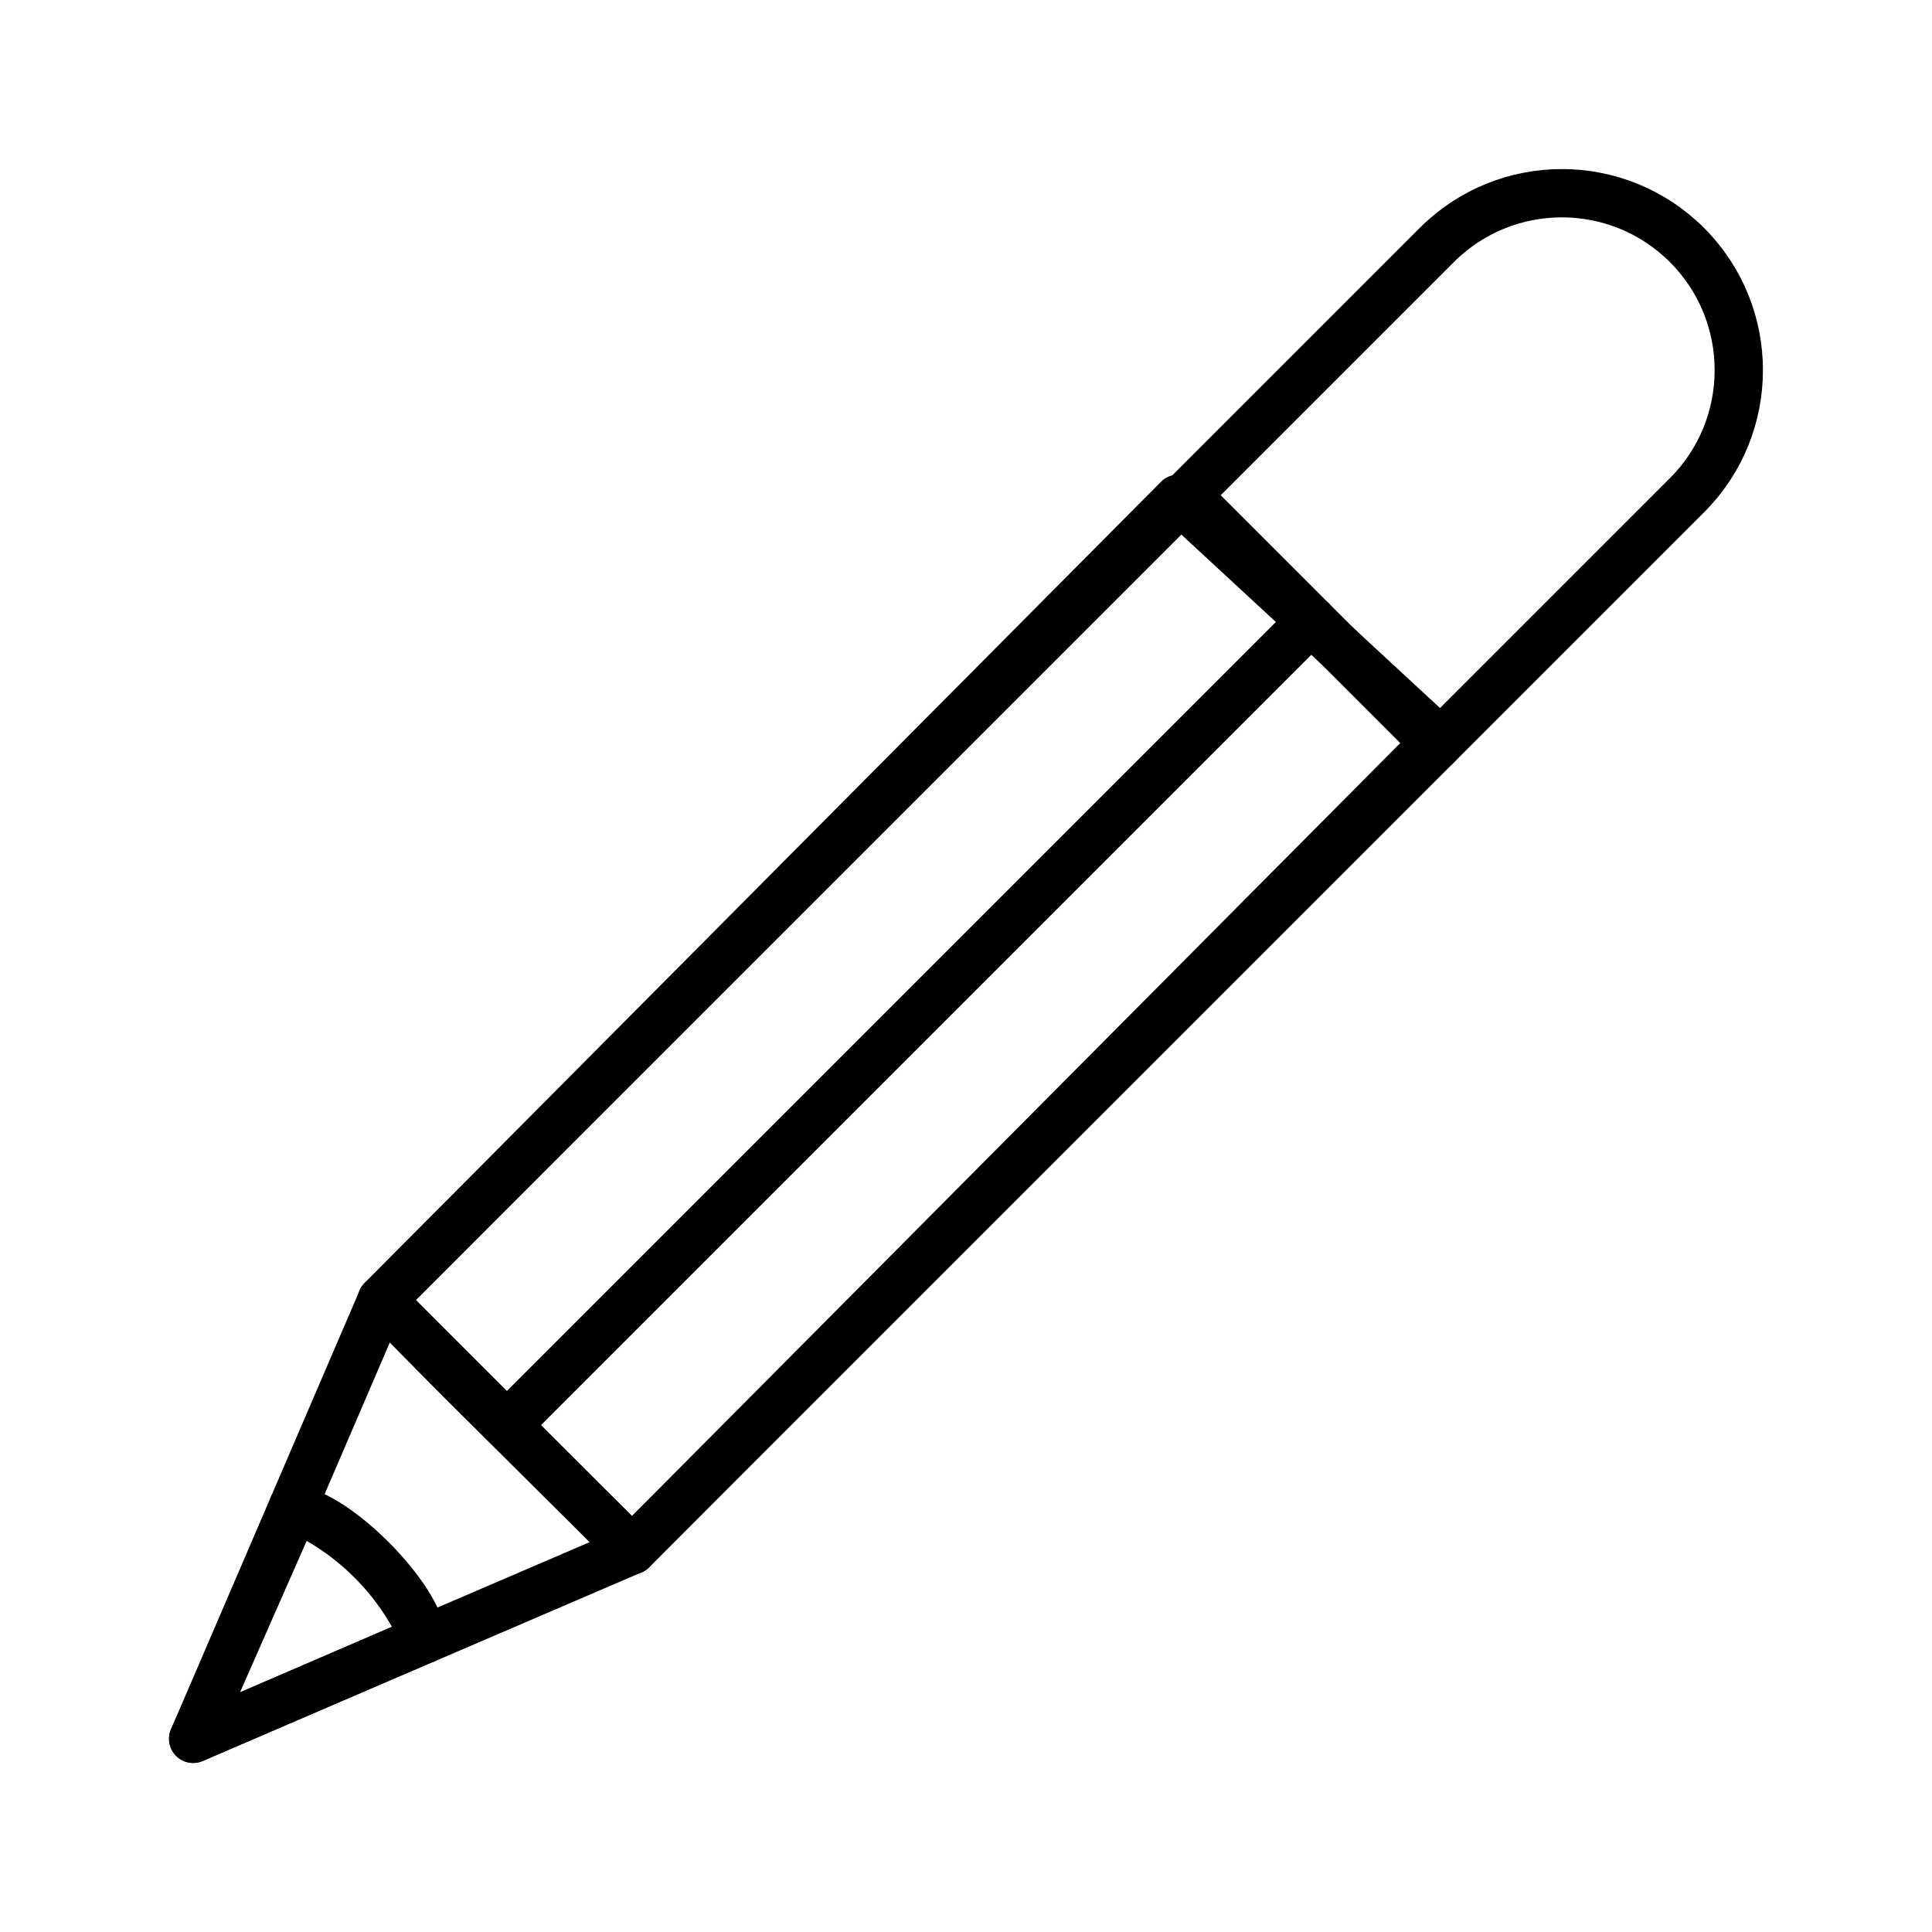<?xml version="1.0" encoding="UTF-8" standalone="no"?>
<!-- Created with Inkscape (http://www.inkscape.org/) -->

<svg
   xmlns:dc="http://purl.org/dc/elements/1.1/"
   xmlns:cc="http://creativecommons.org/ns#"
   xmlns:rdf="http://www.w3.org/1999/02/22-rdf-syntax-ns#"
   xmlns:svg="http://www.w3.org/2000/svg"
   xmlns="http://www.w3.org/2000/svg"
   xmlns:sodipodi="http://sodipodi.sourceforge.net/DTD/sodipodi-0.dtd"
   xmlns:inkscape="http://www.inkscape.org/namespaces/inkscape"
   width="100"
   height="100"
   id="svg3314"
   version="1.1"
   inkscape:version="0.48.4 r9939"
   sodipodi:docname="icon05_car.svg">
  <defs
     id="defs3316" />
  <sodipodi:namedview
     id="base"
     pagecolor="#ffffff"
     bordercolor="#666666"
     borderopacity="1.0"
     inkscape:pageopacity="0.0"
     inkscape:pageshadow="2"
     inkscape:zoom="11.2"
     inkscape:cx="27.48586"
     inkscape:cy="15.51615"
     inkscape:document-units="px"
     inkscape:current-layer="layer1"
     showgrid="false"
     inkscape:window-width="1307"
     inkscape:window-height="744"
     inkscape:window-x="59"
     inkscape:window-y="24"
     inkscape:window-maximized="1" />
  <g
     inkscape:label="Layer 1"
     inkscape:groupmode="layer"
     id="layer1">
    <g
       id="g3222">
      <g
         id="g164"
         transform="matrix(1.25,0,0,-1.25,32.712,80.239)">
        <path
           d="m 0,0 -18.17,-7.809 7.809,18.169 43.685,43.685 c 2.861,2.861 7.499,2.861 10.361,0 2.86,-2.861 2.86,-7.5 0,-10.36 L 0,0 z"
           style="fill:none;stroke:#000000;stroke-width:2;stroke-linecap:round;stroke-linejoin:round;stroke-miterlimit:10;stroke-opacity:1;stroke-dasharray:none"
           id="path166"
           inkscape:connector-curvature="0" />
        <path
           inkscape:connector-curvature="0"
           id="path3234"
           style="fill:none;stroke:#000000;stroke-width:2;stroke-linecap:round;stroke-linejoin:round;stroke-miterlimit:10;stroke-opacity:1;stroke-dasharray:none"
           d="M 0,0 C -9.957,9.908 -5.236,5.171 -10.361,10.36 L 22.616,43.539 33.381,33.583 z"
           sodipodi:nodetypes="ccccc" />
        <path
           inkscape:connector-curvature="0"
           id="path3236"
           style="fill:none;stroke:#000000;stroke-width:2;stroke-linecap:round;stroke-linejoin:round;stroke-miterlimit:10;stroke-opacity:1;stroke-dasharray:none"
           d="M -8.7,-3.72 -18.17,-7.809 l 4.172,9.482 c 1.737,-0.14 5.262,-3.713 5.298,-5.393 z"
           sodipodi:nodetypes="cccc" />
      </g>
      <g
         id="g168"
         transform="matrix(1.25,0,0,-1.25,19.762,67.288)">
        <path
           d="M 0,0 10.361,-10.36"
           style="fill:none;stroke:#000000;stroke-width:2;stroke-linecap:round;stroke-linejoin:round;stroke-miterlimit:10;stroke-opacity:1;stroke-dasharray:none"
           id="path170"
           inkscape:connector-curvature="0" />
      </g>
      <g
         id="g172"
         transform="matrix(1.25,0,0,-1.25,15.156,78.005)">
        <path
           d="m 0,0 c 1.184,-0.508 2.293,-1.246 3.259,-2.212 0.967,-0.967 1.704,-2.076 2.213,-3.26"
           style="fill:none;stroke:#000000;stroke-width:2;stroke-linecap:round;stroke-linejoin:round;stroke-miterlimit:10;stroke-opacity:1;stroke-dasharray:none"
           id="path174"
           inkscape:connector-curvature="0" />
      </g>
      <g
         id="g176"
         transform="matrix(1.25,0,0,-1.25,61.417,25.633)">
        <path
           d="M 0,0 10.36,-10.361"
           style="fill:none;stroke:#000000;stroke-width:2;stroke-linecap:round;stroke-linejoin:round;stroke-miterlimit:10;stroke-opacity:1;stroke-dasharray:none"
           id="path178"
           inkscape:connector-curvature="0" />
      </g>
      <g
         id="g180"
         transform="matrix(1.25,0,0,-1.25,67.892,32.108)">
        <path
           d="M 0,0 -33.324,-33.324"
           style="fill:none;stroke:#000000;stroke-width:2;stroke-linecap:round;stroke-linejoin:round;stroke-miterlimit:10;stroke-opacity:1;stroke-dasharray:none"
           id="path182"
           inkscape:connector-curvature="0" />
      </g>
    </g>
  </g>
</svg>
